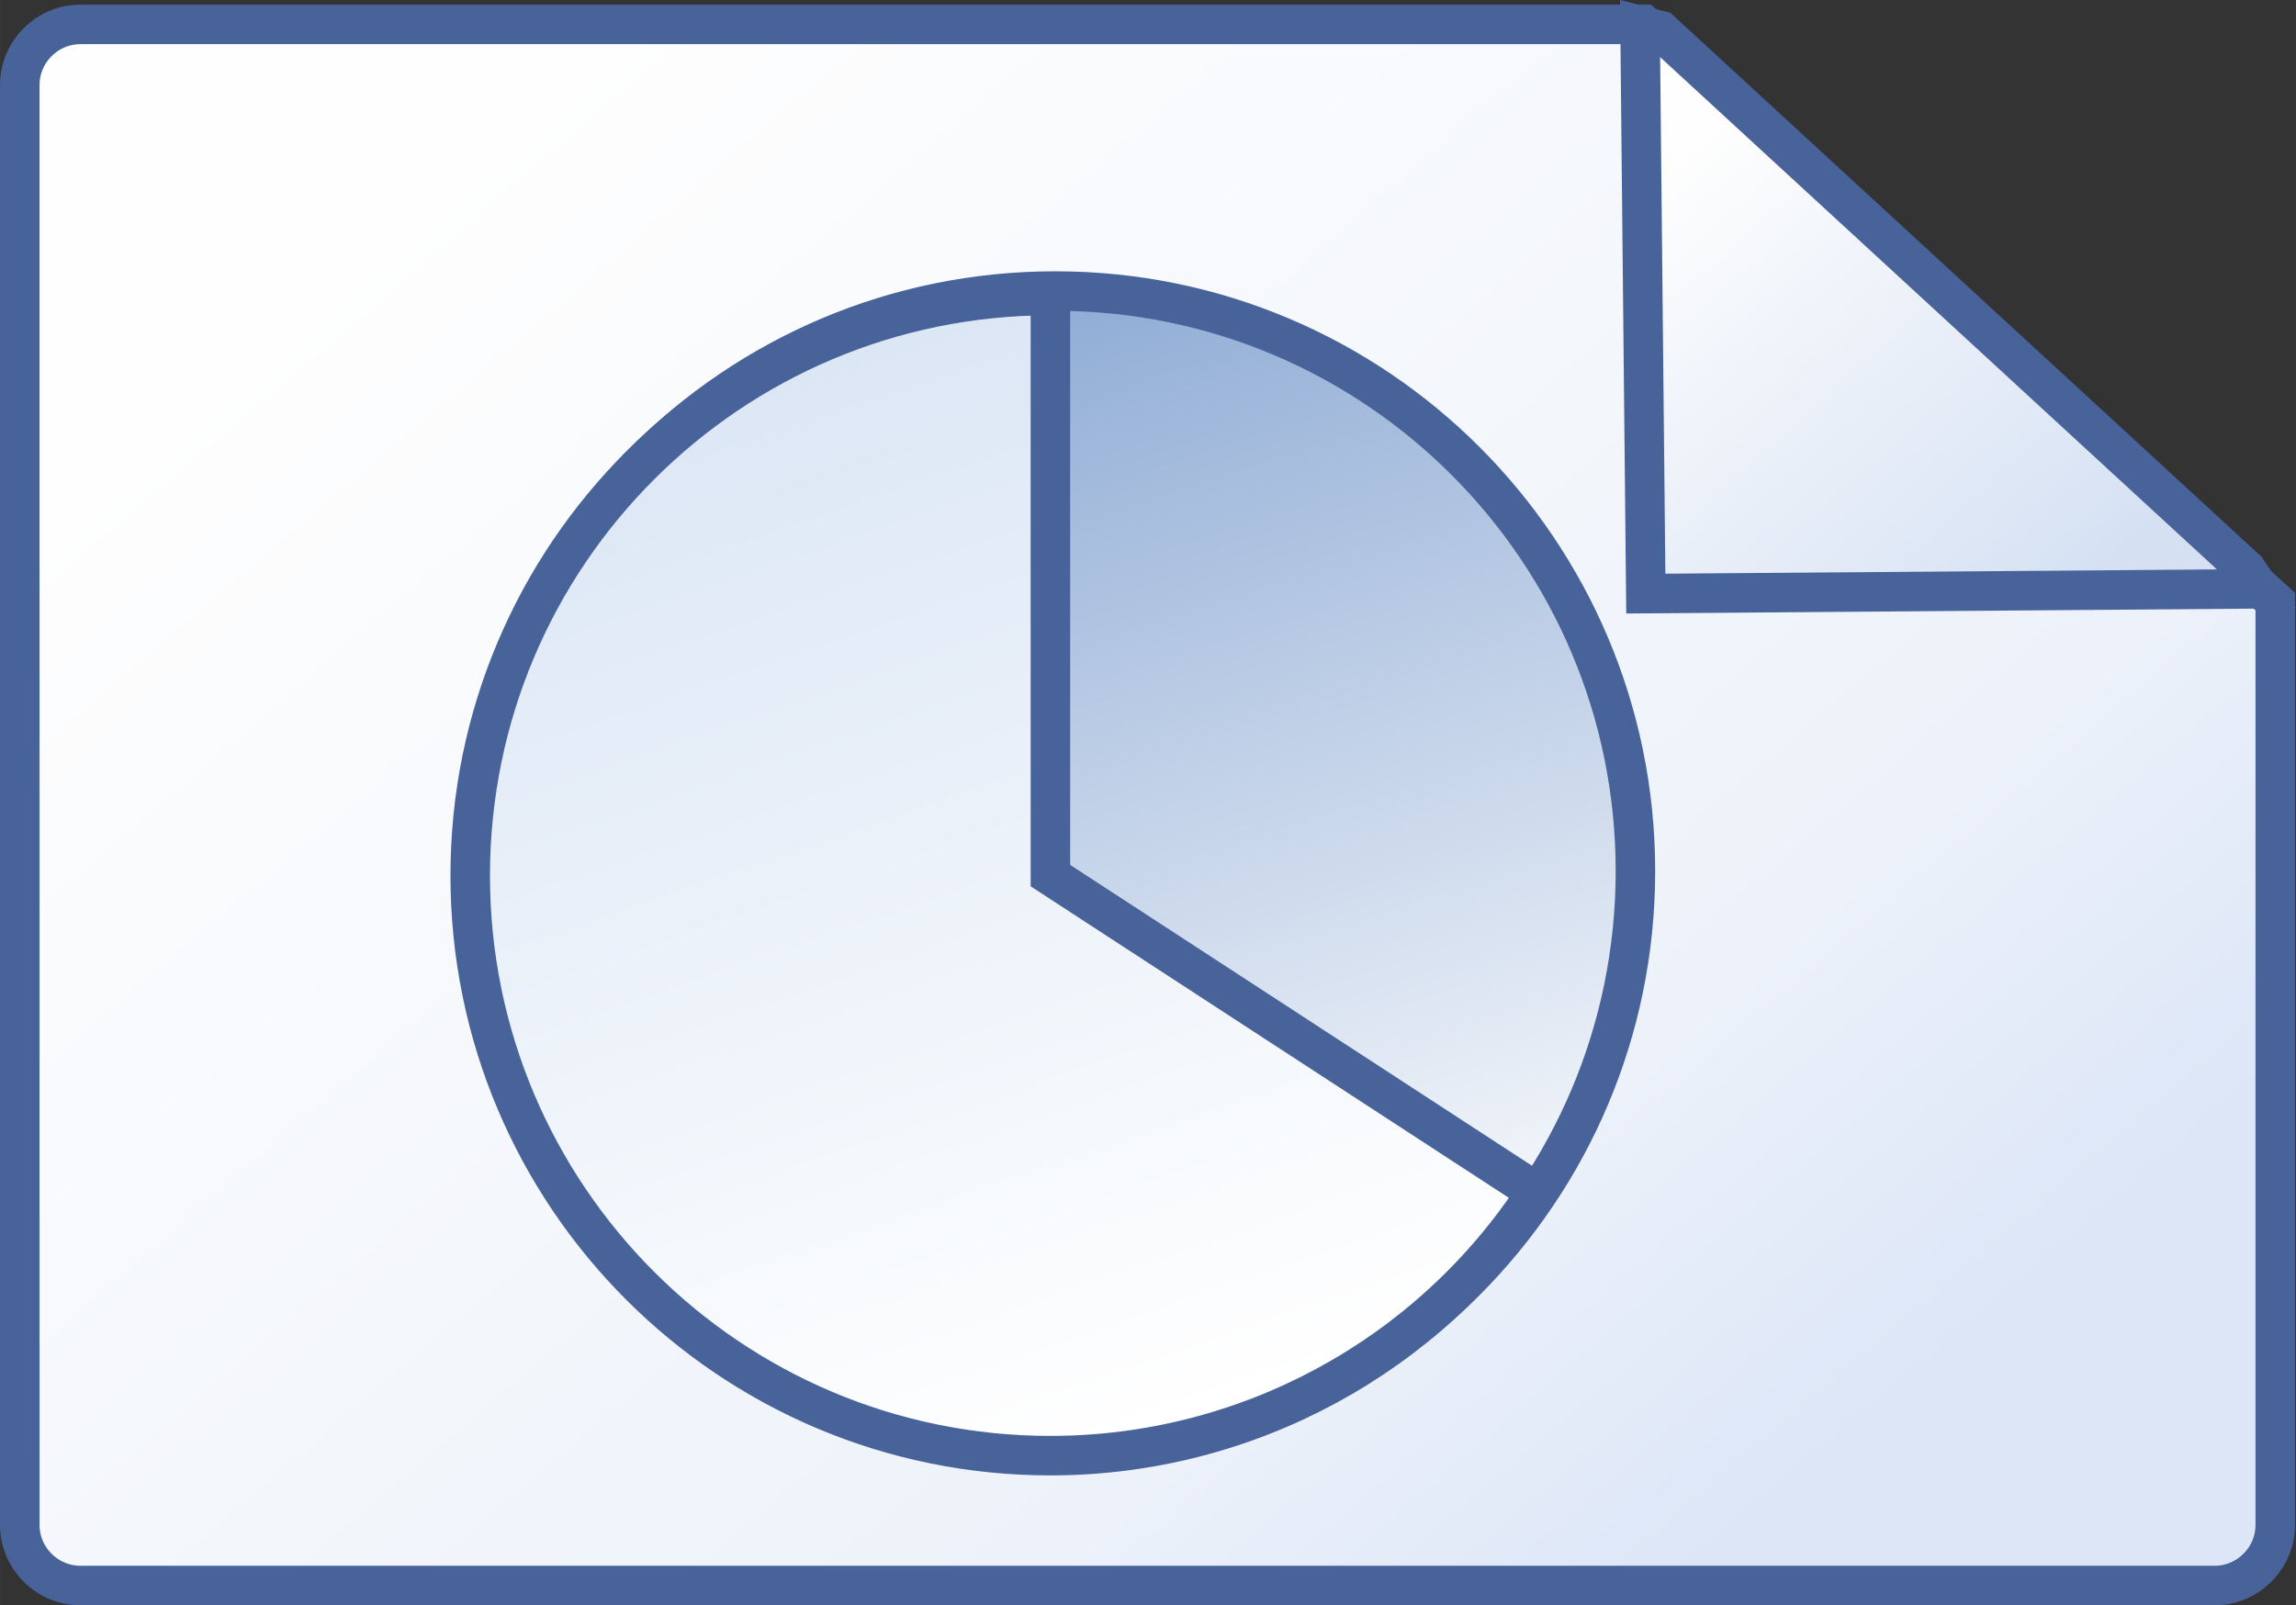 <?xml version="1.0" encoding="UTF-8"?>
<!DOCTYPE svg PUBLIC "-//W3C//DTD SVG 1.1//EN" "http://www.w3.org/Graphics/SVG/1.1/DTD/svg11.dtd">
<!-- Creator: CorelDRAW 2018 (64 Bit Versão de avaliação) -->
<svg xmlns="http://www.w3.org/2000/svg" xml:space="preserve" width="43.572mm" height="30.471mm" version="1.1" style="shape-rendering:geometricPrecision; text-rendering:geometricPrecision; image-rendering:optimizeQuality; fill-rule:evenodd; clip-rule:evenodd"
viewBox="0 0 5919.64 4139.79"
 xmlns:xlink="http://www.w3.org/1999/xlink">
 <rect x="0" y="0" width="5919.64" height="4139.79" fill="#333333" stroke="none"/>
 <defs>
  <style type="text/css">
   <![CDATA[
    .str0 {stroke:#48639A;stroke-width:101.89;stroke-miterlimit:22.926}
    .fil0 {fill:url(#id0)}
    .fil2 {fill:url(#id1)}
    .fil3 {fill:url(#id2)}
    .fil1 {fill:url(#id3)}
   ]]>
  </style>
  <linearGradient id="id0" gradientUnits="userSpaceOnUse" x1="4539.87" y1="3923.32" x2="1377.28" y2="228.45">
   <stop offset="0" style="stop-opacity:1; stop-color:#DCE6F7"/>
   <stop offset="0.239" style="stop-opacity:1; stop-color:#EDF2FA"/>
   <stop offset="1" style="stop-opacity:1; stop-color:#FEFEFE"/>
  </linearGradient>
  <linearGradient id="id1" gradientUnits="userSpaceOnUse" x1="3170.2" y1="3673.16" x2="2271.17" y2="819.7">
   <stop offset="0" style="stop-opacity:1; stop-color:white"/>
   <stop offset="1" style="stop-opacity:1; stop-color:#8DAAD4"/>
  </linearGradient>
  <linearGradient id="id2" gradientUnits="userSpaceOnUse" x1="3068.1" y1="3661.42" x2="2105.74" y2="854.67">
   <stop offset="0" style="stop-opacity:1; stop-color:white"/>
   <stop offset="1" style="stop-opacity:1; stop-color:#DBE6F5"/>
  </linearGradient>
  <linearGradient id="id3" gradientUnits="userSpaceOnUse" x1="5535.37" y1="1366.07" x2="4517.79" y2="230.39">
   <stop offset="0" style="stop-opacity:1; stop-color:#D5E1F3"/>
   <stop offset="1" style="stop-opacity:1; stop-color:#FEFEFE"/>
  </linearGradient>
 </defs>
 <g id="Camada_x0020_1">
  <path class="fil0 str0" d="M5866.2 3932.36l0 -2380.85c0,0 -1629.24,-1488.59 -1629.24,-1488.59l-4029.53 0c-86.07,0 -156.48,70.42 -156.48,156.48l0 3712.95c0,86.07 70.42,156.48 156.48,156.48l5502.29 0c86.07,0 156.48,-70.42 156.48,-156.48z"/>
  <polygon class="fil1 str0" points="4243.28,1530.78 5824.68,1518.5 5791.38,1468.79 4281.41,79.15 4228.48,65.69 "/>
  <path class="fil2 str0" d="M2720.68 750.56c826.14,0 1495.87,669.73 1495.87,1495.87 0,826.14 -669.73,1495.88 -1495.87,1495.88 -826.14,0 -1495.88,-669.74 -1495.88,-1495.88 0,-826.14 669.74,-1495.87 1495.88,-1495.87z"/>
  <path class="fil3 str0" d="M2708.2 2258.05l1253.29 816.63c-276.08,423.71 -747.56,679.24 -1253.29,679.24 -826.14,0 -1495.87,-669.73 -1495.87,-1495.87 0,-826.14 669.73,-1495.87 1495.87,-1495.87l0 1495.87z"/>
 </g>
</svg>
